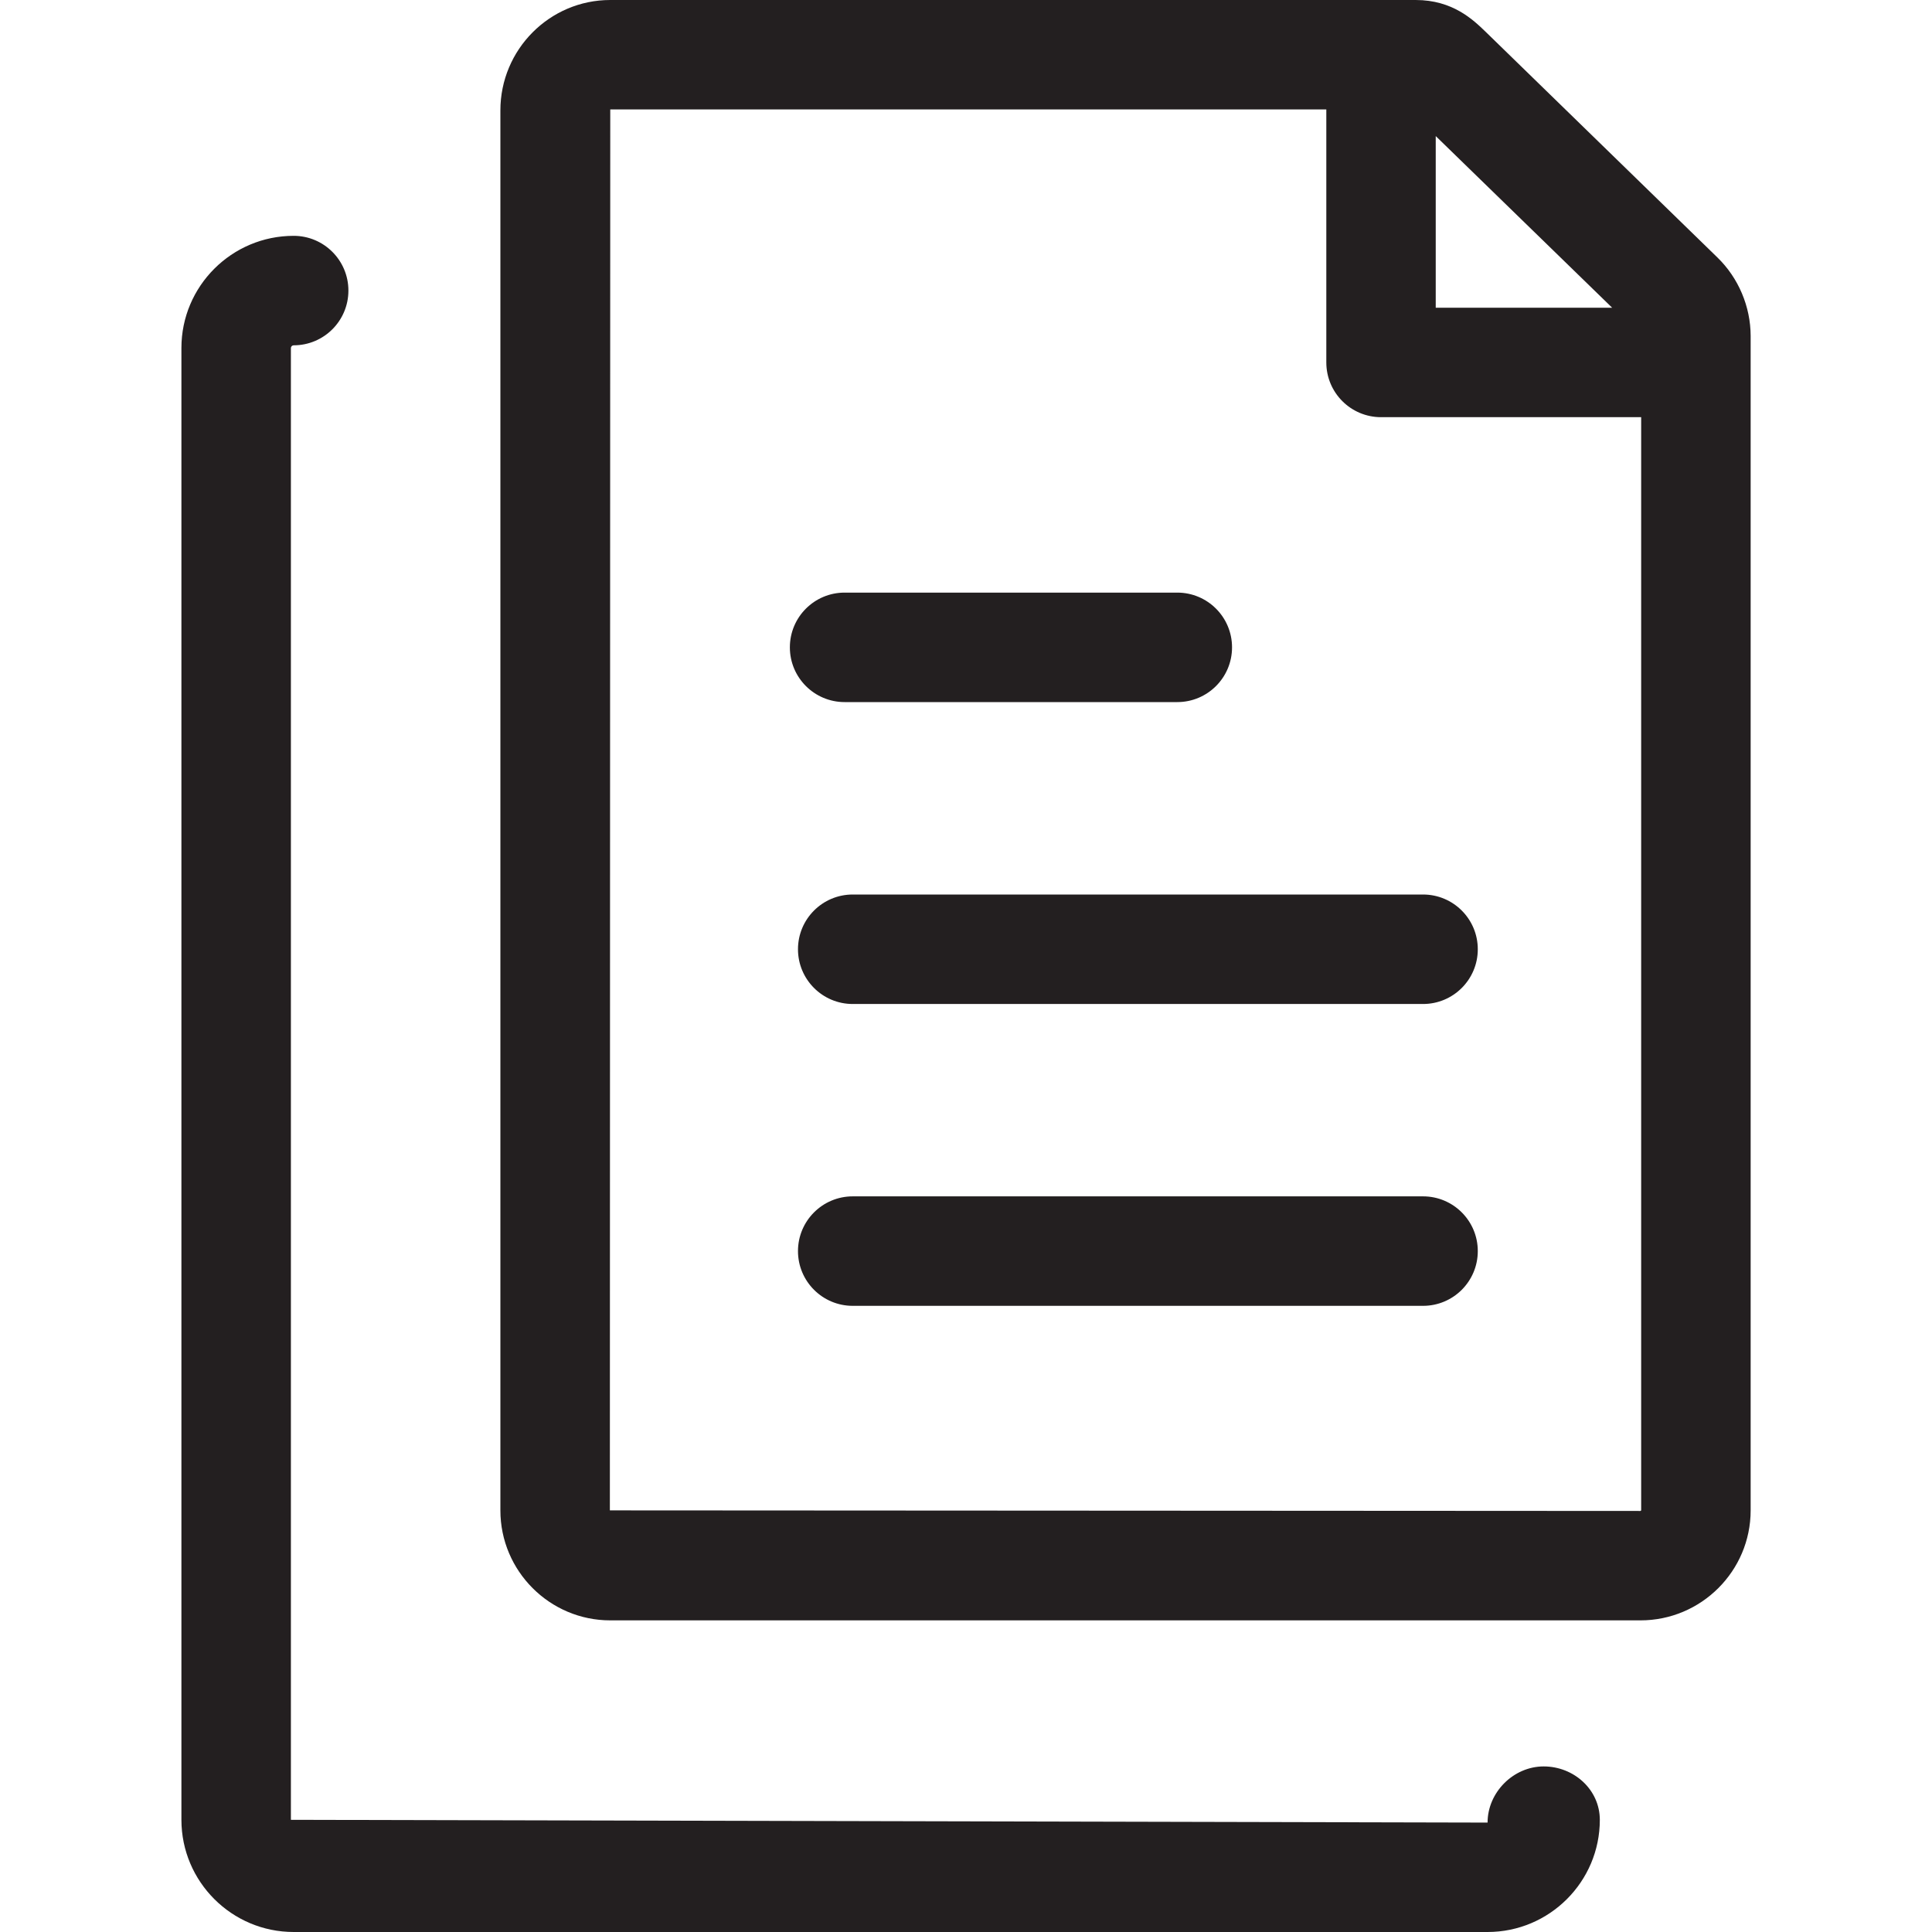 <?xml version="1.0" encoding="utf-8"?>
<!-- Generator: Adobe Illustrator 19.2.1, SVG Export Plug-In . SVG Version: 6.00 Build 0)  -->
<svg version="1.1" id="Camada_1" xmlns="http://www.w3.org/2000/svg" xmlns:xlink="http://www.w3.org/1999/xlink" x="0px" y="0px"
	 viewBox="0 0 30 30" style="enable-background:new 0 0 30 30;" xml:space="preserve">
<g>
	<path style="fill:#231F20;" d="M26.669,3.999L23.065,0.49C22.875,0.307,22.557,0,21.983,0H9.476C8.535,0,7.77,0.769,7.77,1.714
		v21.739c0,0.942,0.766,1.708,1.706,1.708h15.997c0.943,0,1.711-0.766,1.711-1.708V5.216C27.183,4.761,26.996,4.317,26.669,3.999z
		 M25.033,4.778h-2.739V2.113L25.033,4.778z M25.472,23.462L9.47,23.453L9.476,1.699h11.119v3.929c0,0.47,0.381,0.85,0.85,0.85
		h4.039v16.976L25.472,23.462z"/>
	<path style="fill:#231F20;" d="M22.097,13.89h-8.856c-0.469,0-0.85,0.38-0.85,0.85s0.381,0.85,0.85,0.85h8.856
		c0.469,0,0.85-0.38,0.85-0.85S22.566,13.89,22.097,13.89z"/>
	<path style="fill:#231F20;" d="M22.097,18.577h-8.856c-0.469,0-0.85,0.38-0.85,0.85s0.381,0.85,0.85,0.85h8.856
		c0.469,0,0.85-0.38,0.85-0.85S22.566,18.577,22.097,18.577z"/>
	<path style="fill:#231F20;" d="M13.115,10.902h5.166c0.469,0,0.85-0.38,0.85-0.85s-0.381-0.85-0.85-0.85h-5.166
		c-0.469,0-0.85,0.38-0.85,0.85S12.646,10.902,13.115,10.902z"/>
	<path style="fill:#231F20;" d="M23.97,27.429c-0.469,0-0.871,0.402-0.871,0.872L4.517,28.258V5.404
		c0-0.022,0.019-0.042,0.043-0.042c0.469,0,0.85-0.38,0.85-0.85s-0.381-0.85-0.85-0.85c-0.961,0-1.743,0.781-1.743,1.741v22.854
		C2.817,29.219,3.599,30,4.56,30h18.539c0.961,0,1.743-0.781,1.743-1.742C24.841,27.788,24.439,27.429,23.97,27.429z"/>
</g>
</svg>
